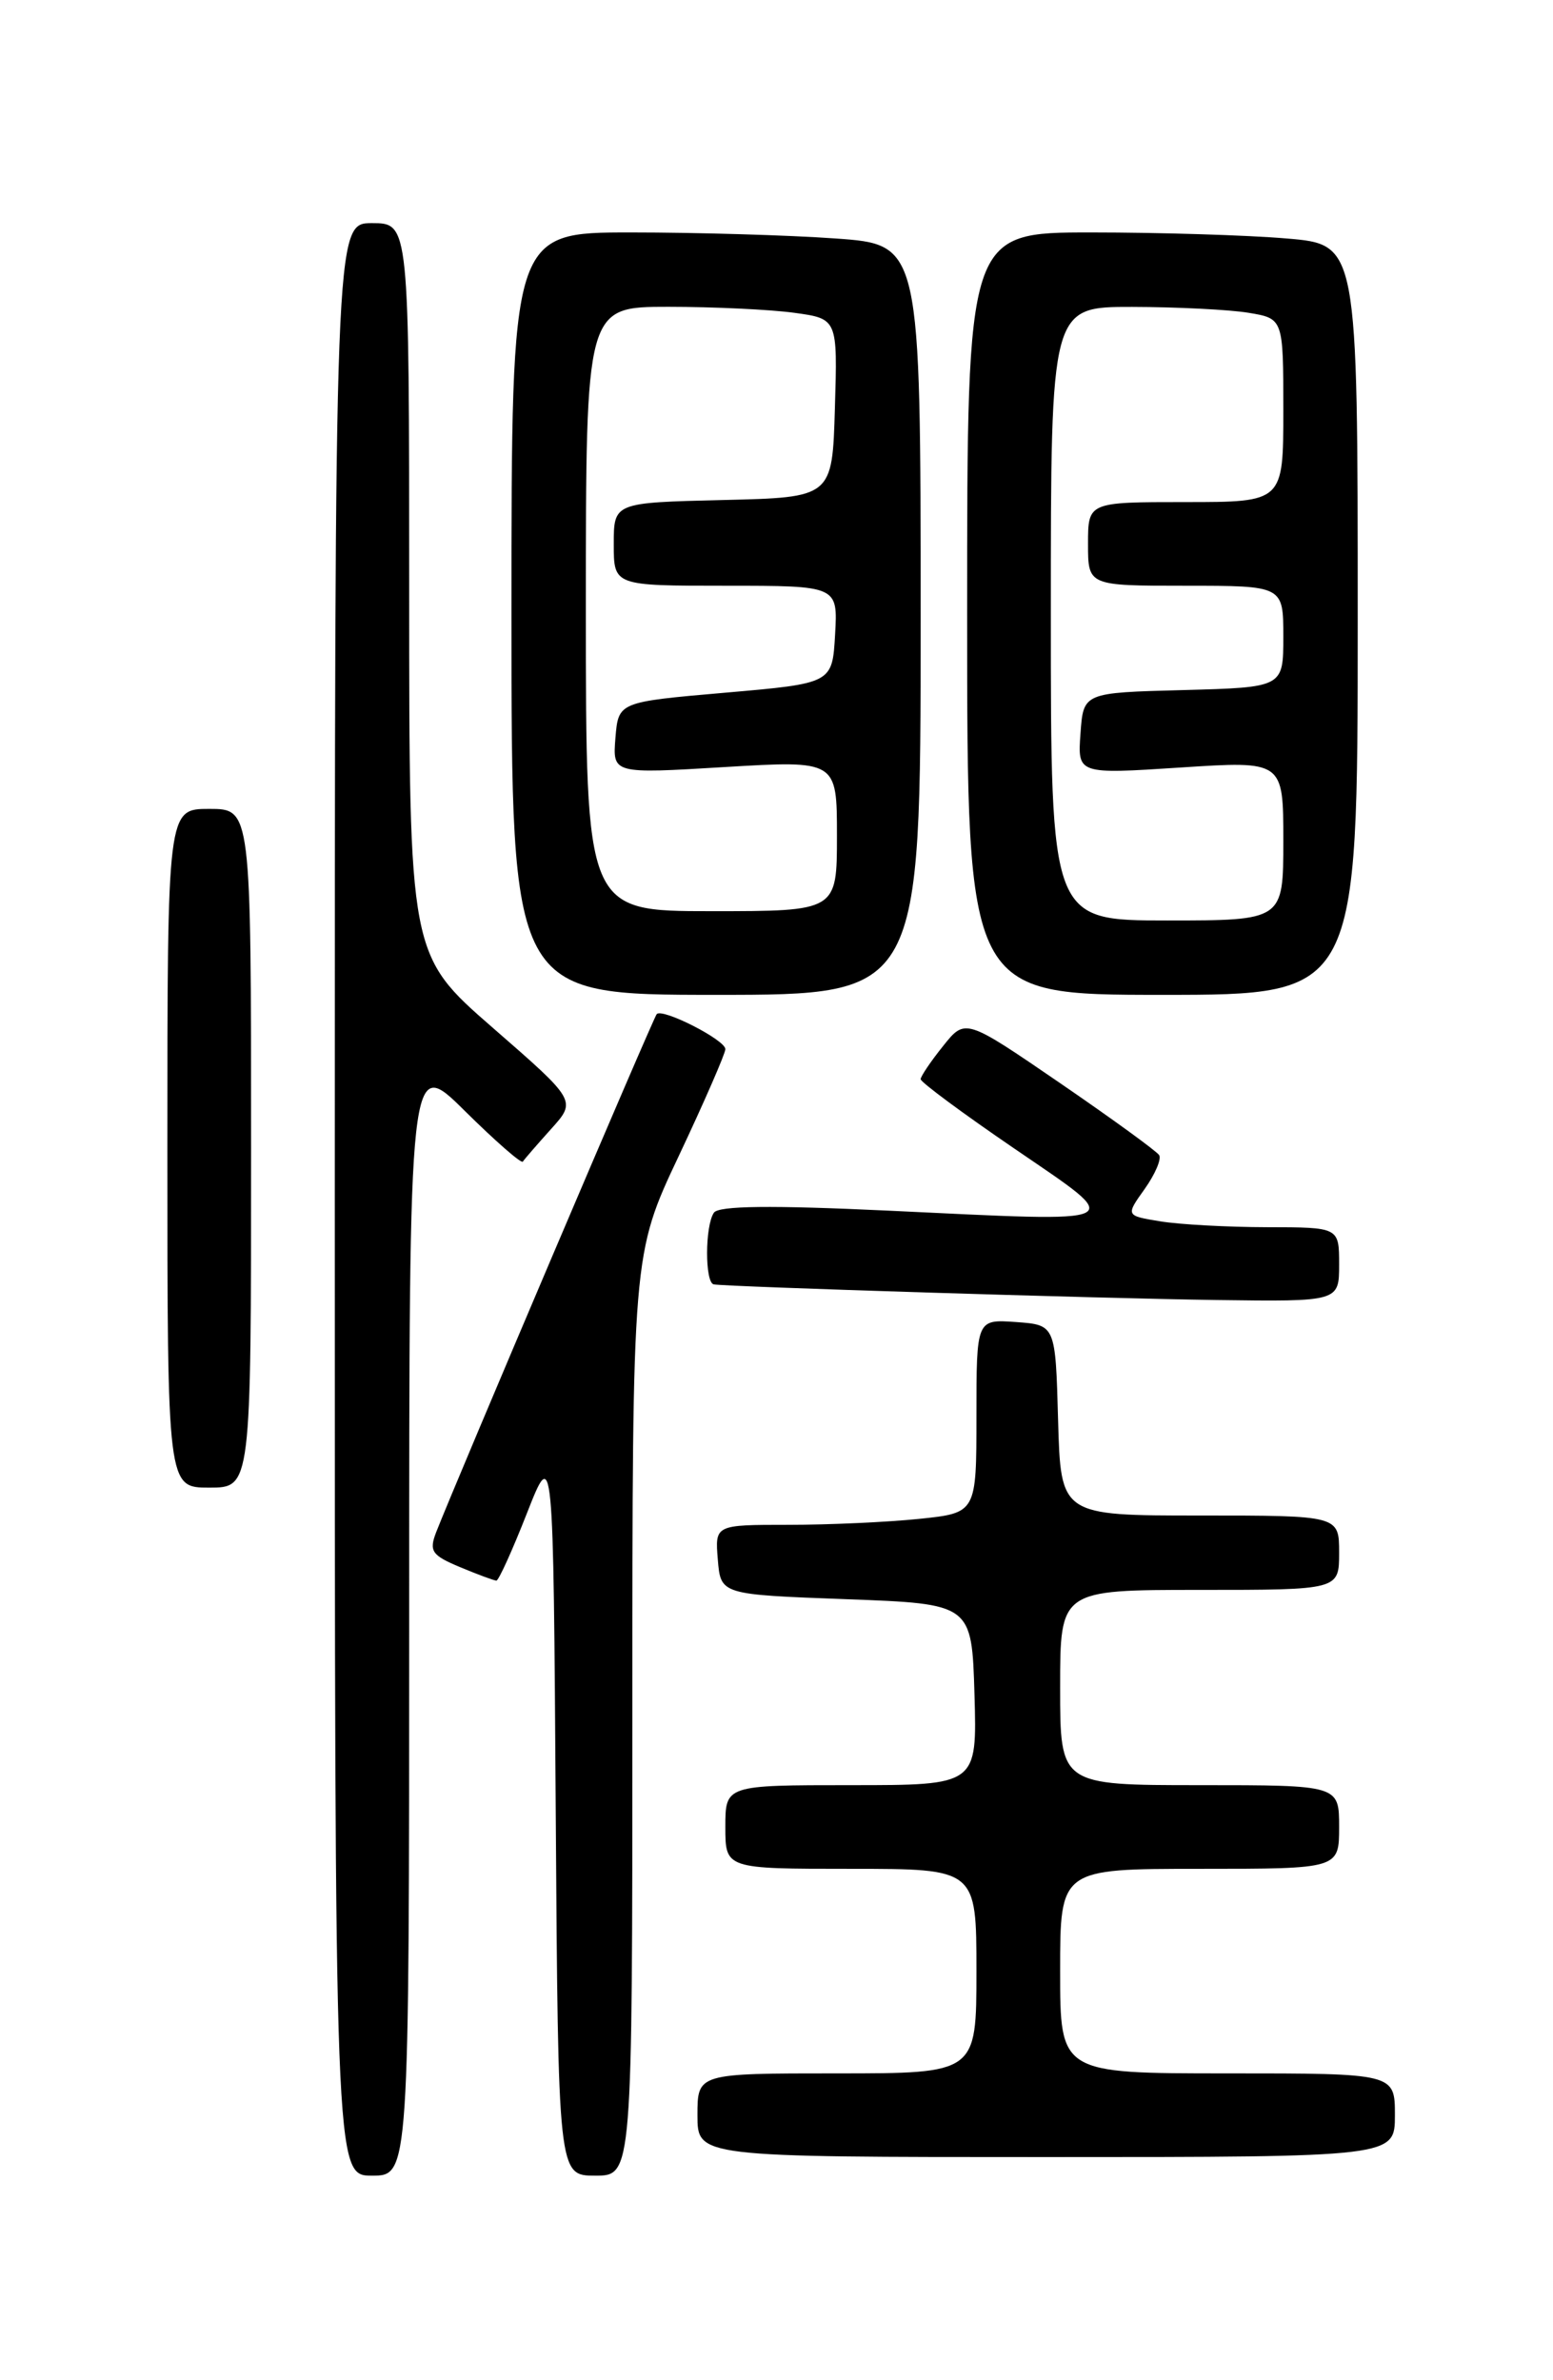 <?xml version="1.0" encoding="UTF-8" standalone="no"?>
<!DOCTYPE svg PUBLIC "-//W3C//DTD SVG 1.1//EN" "http://www.w3.org/Graphics/SVG/1.1/DTD/svg11.dtd" >
<svg xmlns="http://www.w3.org/2000/svg" xmlns:xlink="http://www.w3.org/1999/xlink" version="1.1" viewBox="0 0 167 256">
 <g >
 <path fill="currentColor"
d=" M 44.00 173.78 C 44.00 113.56 44.00 113.56 49.97 119.47 C 53.26 122.73 56.07 125.18 56.22 124.94 C 56.38 124.69 57.74 123.12 59.25 121.44 C 62.00 118.39 62.00 118.39 53.00 110.55 C 44.00 102.71 44.00 102.71 44.00 63.36 C 44.00 24.00 44.00 24.00 40.00 24.00 C 36.00 24.00 36.00 24.00 36.00 129.00 C 36.00 234.00 36.00 234.00 40.00 234.00 C 44.00 234.00 44.00 234.00 44.00 173.78 Z  M 68.00 184.45 C 68.00 134.90 68.00 134.90 73.00 124.31 C 75.75 118.48 78.00 113.31 78.00 112.84 C 78.00 111.85 71.25 108.41 70.62 109.07 C 70.25 109.46 49.06 159.27 46.90 164.80 C 46.12 166.83 46.43 167.28 49.47 168.55 C 51.38 169.35 53.14 170.00 53.38 170.00 C 53.62 170.00 55.10 166.74 56.66 162.76 C 59.50 155.53 59.50 155.53 59.76 194.76 C 60.02 234.00 60.02 234.00 64.01 234.00 C 68.00 234.00 68.00 234.00 68.00 184.45 Z  M 150.00 227.50 C 150.00 223.00 150.00 223.00 132.00 223.00 C 114.00 223.00 114.00 223.00 114.00 212.00 C 114.00 201.00 114.00 201.00 129.00 201.00 C 144.00 201.00 144.00 201.00 144.00 196.50 C 144.00 192.00 144.00 192.00 129.00 192.00 C 114.00 192.00 114.00 192.00 114.00 181.50 C 114.00 171.00 114.00 171.00 129.00 171.00 C 144.00 171.00 144.00 171.00 144.00 167.00 C 144.00 163.00 144.00 163.00 129.03 163.00 C 114.07 163.00 114.07 163.00 113.78 152.75 C 113.50 142.50 113.50 142.50 109.25 142.19 C 105.00 141.89 105.00 141.89 105.00 152.30 C 105.00 162.72 105.00 162.72 98.85 163.36 C 95.47 163.71 89.15 164.00 84.79 164.00 C 76.88 164.00 76.88 164.00 77.19 167.75 C 77.50 171.50 77.50 171.50 91.00 172.00 C 104.50 172.50 104.50 172.50 104.79 182.25 C 105.07 192.00 105.07 192.00 91.54 192.00 C 78.00 192.00 78.00 192.00 78.00 196.50 C 78.00 201.00 78.00 201.00 91.50 201.00 C 105.00 201.00 105.00 201.00 105.00 212.00 C 105.00 223.00 105.00 223.00 90.00 223.00 C 75.00 223.00 75.00 223.00 75.00 227.50 C 75.00 232.00 75.00 232.00 112.50 232.00 C 150.00 232.00 150.00 232.00 150.00 227.50 Z  M 27.00 123.50 C 27.00 87.00 27.00 87.00 22.50 87.00 C 18.00 87.00 18.00 87.00 18.00 123.50 C 18.00 160.00 18.00 160.00 22.50 160.00 C 27.00 160.00 27.00 160.00 27.00 123.50 Z  M 144.00 136.00 C 144.00 132.00 144.00 132.00 136.25 131.99 C 131.99 131.98 126.82 131.70 124.77 131.36 C 121.04 130.75 121.04 130.75 123.09 127.88 C 124.21 126.30 124.91 124.67 124.65 124.24 C 124.39 123.82 119.59 120.33 113.99 116.49 C 103.80 109.51 103.80 109.51 101.41 112.51 C 100.09 114.15 99.01 115.76 99.00 116.07 C 99.00 116.39 103.56 119.77 109.13 123.57 C 121.16 131.80 121.87 131.46 95.50 130.21 C 82.94 129.62 77.28 129.68 76.77 130.43 C 75.80 131.84 75.79 137.96 76.75 138.14 C 78.24 138.40 117.82 139.64 130.75 139.82 C 144.00 140.00 144.00 140.00 144.00 136.00 Z  M 99.00 66.65 C 99.00 26.30 99.00 26.30 89.85 25.65 C 84.81 25.29 74.91 25.00 67.85 25.00 C 55.00 25.00 55.00 25.00 55.00 66.00 C 55.00 107.00 55.00 107.00 77.00 107.00 C 99.00 107.00 99.00 107.00 99.00 66.65 Z  M 146.00 66.65 C 146.00 26.29 146.00 26.29 138.35 25.65 C 134.14 25.29 124.69 25.00 117.35 25.00 C 104.00 25.00 104.00 25.00 104.00 66.00 C 104.00 107.00 104.00 107.00 125.00 107.00 C 146.00 107.00 146.00 107.00 146.00 66.65 Z  M 63.00 65.50 C 63.00 33.00 63.00 33.00 71.86 33.00 C 76.73 33.00 82.82 33.29 85.39 33.64 C 90.07 34.28 90.07 34.28 89.78 43.89 C 89.50 53.50 89.50 53.50 77.75 53.78 C 66.00 54.06 66.00 54.06 66.00 58.53 C 66.00 63.00 66.00 63.00 78.05 63.00 C 90.10 63.00 90.10 63.00 89.80 68.25 C 89.50 73.50 89.50 73.50 78.00 74.50 C 66.50 75.50 66.50 75.50 66.18 79.36 C 65.87 83.23 65.87 83.23 77.93 82.50 C 90.00 81.78 90.00 81.78 90.00 89.89 C 90.00 98.00 90.00 98.00 76.50 98.00 C 63.00 98.00 63.00 98.00 63.00 65.50 Z  M 113.00 66.00 C 113.00 33.00 113.00 33.00 121.75 33.01 C 126.56 33.02 132.19 33.30 134.25 33.64 C 138.00 34.26 138.00 34.26 138.00 44.13 C 138.00 54.00 138.00 54.00 127.50 54.00 C 117.00 54.00 117.00 54.00 117.00 58.50 C 117.00 63.00 117.00 63.00 127.50 63.00 C 138.00 63.00 138.00 63.00 138.00 68.47 C 138.00 73.93 138.00 73.93 127.25 74.22 C 116.50 74.50 116.50 74.50 116.19 78.88 C 115.87 83.27 115.87 83.27 126.94 82.55 C 138.00 81.83 138.00 81.83 138.00 90.42 C 138.00 99.00 138.00 99.00 125.50 99.00 C 113.00 99.00 113.00 99.00 113.00 66.00 Z "/>
</g>
</svg>
